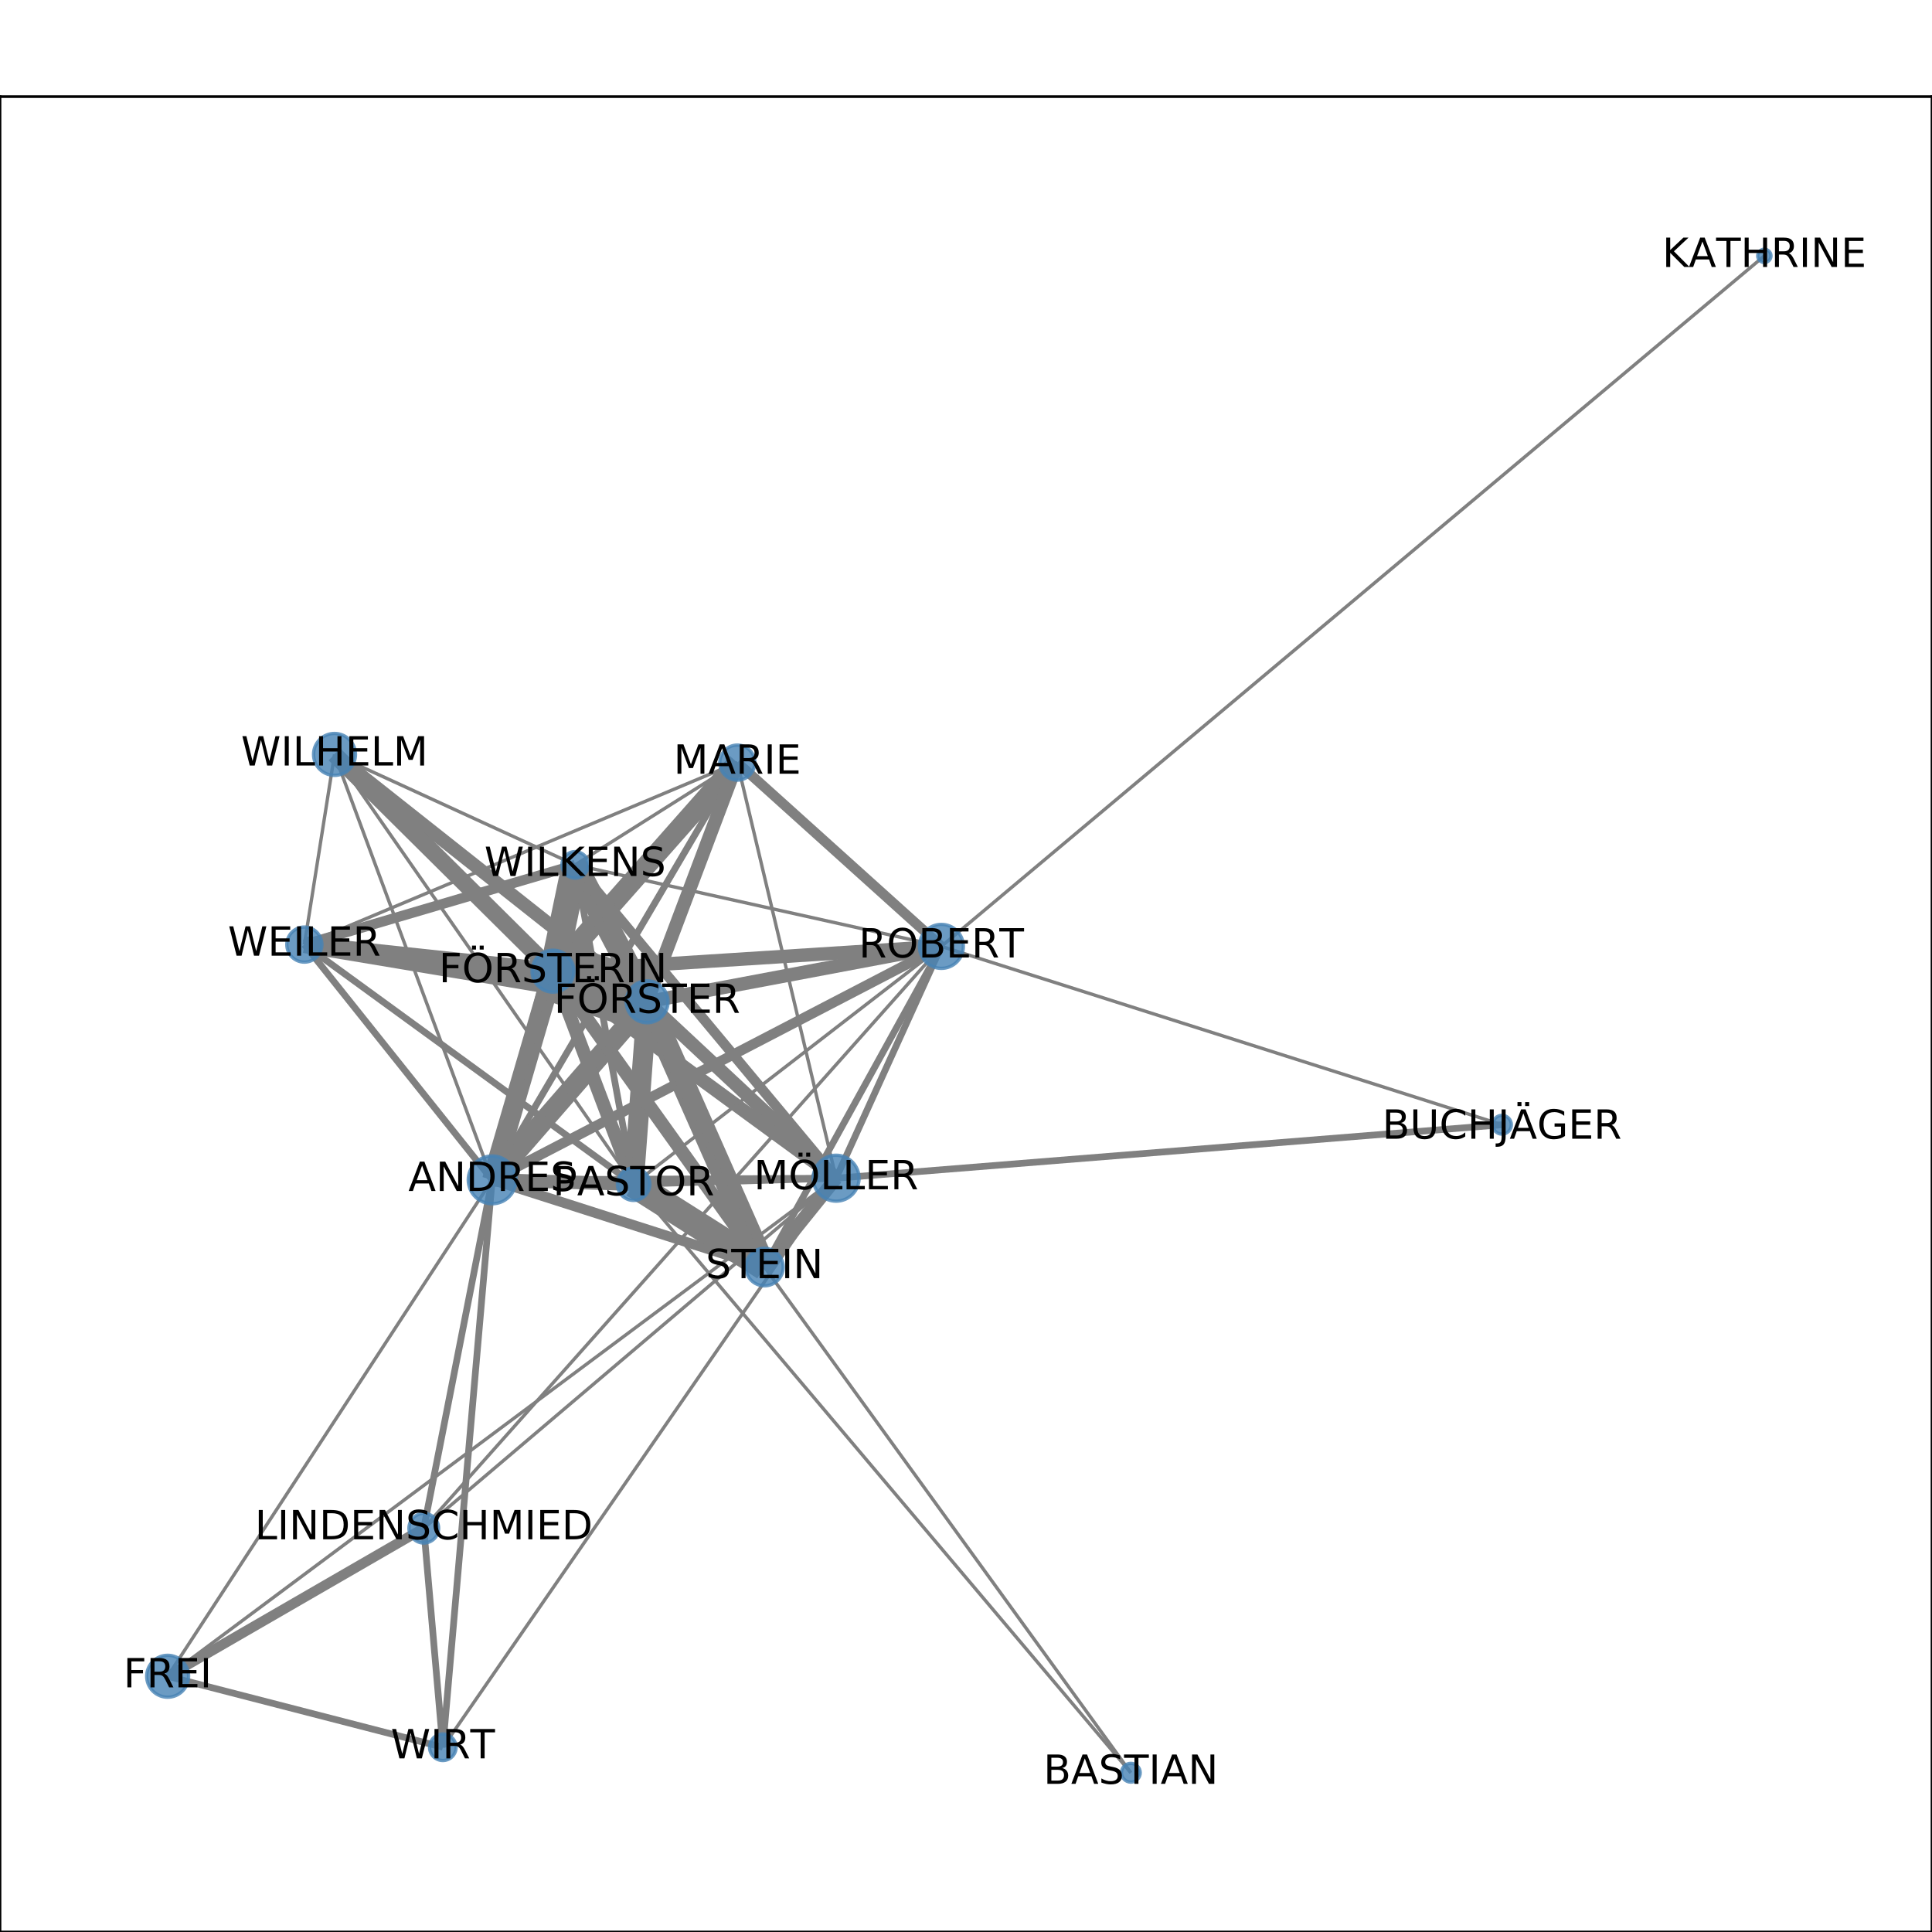 <?xml version="1.0" encoding="utf-8" standalone="no"?>
<!DOCTYPE svg PUBLIC "-//W3C//DTD SVG 1.1//EN"
  "http://www.w3.org/Graphics/SVG/1.1/DTD/svg11.dtd">
<!-- Created with matplotlib (http://matplotlib.org/) -->
<svg height="576pt" version="1.1" viewBox="0 0 576 576" width="576pt" xmlns="http://www.w3.org/2000/svg" xmlns:xlink="http://www.w3.org/1999/xlink">
 <defs>
  <style type="text/css">
*{stroke-linecap:butt;stroke-linejoin:round;}
  </style>
 </defs>
 <g id="figure_1">
  <g id="patch_1">
   <path d="M 0 576 
L 576 576 
L 576 0 
L 0 0 
z
" style="fill:#ffffff;"/>
  </g>
  <g id="axes_1">
   <g id="patch_2">
    <path d="M 0 576 
L 576 576 
L 576 28.8 
L 0 28.8 
z
" style="fill:#ffffff;"/>
   </g>
   <g id="LineCollection_1">
    <path clip-path="url(#p18b587acb4)" d="M 526.017 76.284 
L 280.655 282.149 
" style="fill:none;stroke:#808080;"/>
    <path clip-path="url(#p18b587acb4)" d="M 146.73 351.763 
L 219.829 227.361 
" style="fill:none;stroke:#808080;stroke-width:2;"/>
    <path clip-path="url(#p18b587acb4)" d="M 146.73 351.763 
L 126.345 455.614 
" style="fill:none;stroke:#808080;stroke-width:2;"/>
    <path clip-path="url(#p18b587acb4)" d="M 146.73 351.763 
L 90.743 281.614 
" style="fill:none;stroke:#808080;stroke-width:2;"/>
    <path clip-path="url(#p18b587acb4)" d="M 146.73 351.763 
L 249.275 351.264 
" style="fill:none;stroke:#808080;stroke-width:2;"/>
    <path clip-path="url(#p18b587acb4)" d="M 146.73 351.763 
L 192.929 298.668 
" style="fill:none;stroke:#808080;stroke-width:6;"/>
    <path clip-path="url(#p18b587acb4)" d="M 146.73 351.763 
L 164.874 289.535 
" style="fill:none;stroke:#808080;stroke-width:6;"/>
    <path clip-path="url(#p18b587acb4)" d="M 146.73 351.763 
L 132.026 520.921 
" style="fill:none;stroke:#808080;stroke-width:2;"/>
    <path clip-path="url(#p18b587acb4)" d="M 146.73 351.763 
L 280.655 282.149 
" style="fill:none;stroke:#808080;stroke-width:3;"/>
    <path clip-path="url(#p18b587acb4)" d="M 146.73 351.763 
L 49.983 499.754 
" style="fill:none;stroke:#808080;"/>
    <path clip-path="url(#p18b587acb4)" d="M 146.73 351.763 
L 171.475 257.855 
" style="fill:none;stroke:#808080;stroke-width:3;"/>
    <path clip-path="url(#p18b587acb4)" d="M 146.73 351.763 
L 99.732 224.917 
" style="fill:none;stroke:#808080;"/>
    <path clip-path="url(#p18b587acb4)" d="M 146.73 351.763 
L 188.908 353.049 
" style="fill:none;stroke:#808080;stroke-width:4;"/>
    <path clip-path="url(#p18b587acb4)" d="M 146.73 351.763 
L 227.919 377.76 
" style="fill:none;stroke:#808080;stroke-width:3;"/>
    <path clip-path="url(#p18b587acb4)" d="M 219.829 227.361 
L 164.874 289.535 
" style="fill:none;stroke:#808080;stroke-width:6;"/>
    <path clip-path="url(#p18b587acb4)" d="M 219.829 227.361 
L 280.655 282.149 
" style="fill:none;stroke:#808080;stroke-width:3;"/>
    <path clip-path="url(#p18b587acb4)" d="M 219.829 227.361 
L 171.475 257.855 
" style="fill:none;stroke:#808080;"/>
    <path clip-path="url(#p18b587acb4)" d="M 219.829 227.361 
L 90.743 281.614 
" style="fill:none;stroke:#808080;"/>
    <path clip-path="url(#p18b587acb4)" d="M 219.829 227.361 
L 249.275 351.264 
" style="fill:none;stroke:#808080;"/>
    <path clip-path="url(#p18b587acb4)" d="M 219.829 227.361 
L 192.929 298.668 
" style="fill:none;stroke:#808080;stroke-width:4;"/>
    <path clip-path="url(#p18b587acb4)" d="M 126.345 455.614 
L 49.983 499.754 
" style="fill:none;stroke:#808080;stroke-width:3;"/>
    <path clip-path="url(#p18b587acb4)" d="M 126.345 455.614 
L 249.275 351.264 
" style="fill:none;stroke:#808080;"/>
    <path clip-path="url(#p18b587acb4)" d="M 126.345 455.614 
L 280.655 282.149 
" style="fill:none;stroke:#808080;"/>
    <path clip-path="url(#p18b587acb4)" d="M 126.345 455.614 
L 132.026 520.921 
" style="fill:none;stroke:#808080;stroke-width:2;"/>
    <path clip-path="url(#p18b587acb4)" d="M 90.743 281.614 
L 164.874 289.535 
" style="fill:none;stroke:#808080;stroke-width:5;"/>
    <path clip-path="url(#p18b587acb4)" d="M 90.743 281.614 
L 171.475 257.855 
" style="fill:none;stroke:#808080;stroke-width:3;"/>
    <path clip-path="url(#p18b587acb4)" d="M 90.743 281.614 
L 188.908 353.049 
" style="fill:none;stroke:#808080;stroke-width:2;"/>
    <path clip-path="url(#p18b587acb4)" d="M 90.743 281.614 
L 99.732 224.917 
" style="fill:none;stroke:#808080;"/>
    <path clip-path="url(#p18b587acb4)" d="M 90.743 281.614 
L 192.929 298.668 
" style="fill:none;stroke:#808080;stroke-width:5;"/>
    <path clip-path="url(#p18b587acb4)" d="M 249.275 351.264 
L 192.929 298.668 
" style="fill:none;stroke:#808080;stroke-width:4;"/>
    <path clip-path="url(#p18b587acb4)" d="M 249.275 351.264 
L 447.795 335.325 
" style="fill:none;stroke:#808080;stroke-width:2;"/>
    <path clip-path="url(#p18b587acb4)" d="M 249.275 351.264 
L 164.874 289.535 
" style="fill:none;stroke:#808080;stroke-width:4;"/>
    <path clip-path="url(#p18b587acb4)" d="M 249.275 351.264 
L 132.026 520.921 
" style="fill:none;stroke:#808080;"/>
    <path clip-path="url(#p18b587acb4)" d="M 249.275 351.264 
L 280.655 282.149 
" style="fill:none;stroke:#808080;stroke-width:2;"/>
    <path clip-path="url(#p18b587acb4)" d="M 249.275 351.264 
L 49.983 499.754 
" style="fill:none;stroke:#808080;"/>
    <path clip-path="url(#p18b587acb4)" d="M 249.275 351.264 
L 171.475 257.855 
" style="fill:none;stroke:#808080;stroke-width:3;"/>
    <path clip-path="url(#p18b587acb4)" d="M 249.275 351.264 
L 188.908 353.049 
" style="fill:none;stroke:#808080;stroke-width:2;"/>
    <path clip-path="url(#p18b587acb4)" d="M 249.275 351.264 
L 227.919 377.76 
" style="fill:none;stroke:#808080;stroke-width:4;"/>
    <path clip-path="url(#p18b587acb4)" d="M 192.929 298.668 
L 164.874 289.535 
" style="fill:none;stroke:#808080;stroke-width:18;"/>
    <path clip-path="url(#p18b587acb4)" d="M 192.929 298.668 
L 280.655 282.149 
" style="fill:none;stroke:#808080;stroke-width:4;"/>
    <path clip-path="url(#p18b587acb4)" d="M 192.929 298.668 
L 171.475 257.855 
" style="fill:none;stroke:#808080;stroke-width:7;"/>
    <path clip-path="url(#p18b587acb4)" d="M 192.929 298.668 
L 227.919 377.76 
" style="fill:none;stroke:#808080;stroke-width:7;"/>
    <path clip-path="url(#p18b587acb4)" d="M 192.929 298.668 
L 188.908 353.049 
" style="fill:none;stroke:#808080;stroke-width:6;"/>
    <path clip-path="url(#p18b587acb4)" d="M 192.929 298.668 
L 99.732 224.917 
" style="fill:none;stroke:#808080;stroke-width:4;"/>
    <path clip-path="url(#p18b587acb4)" d="M 447.795 335.325 
L 280.655 282.149 
" style="fill:none;stroke:#808080;"/>
    <path clip-path="url(#p18b587acb4)" d="M 164.874 289.535 
L 280.655 282.149 
" style="fill:none;stroke:#808080;stroke-width:4;"/>
    <path clip-path="url(#p18b587acb4)" d="M 164.874 289.535 
L 171.475 257.855 
" style="fill:none;stroke:#808080;stroke-width:8;"/>
    <path clip-path="url(#p18b587acb4)" d="M 164.874 289.535 
L 99.732 224.917 
" style="fill:none;stroke:#808080;stroke-width:5;"/>
    <path clip-path="url(#p18b587acb4)" d="M 164.874 289.535 
L 188.908 353.049 
" style="fill:none;stroke:#808080;stroke-width:4;"/>
    <path clip-path="url(#p18b587acb4)" d="M 164.874 289.535 
L 227.919 377.76 
" style="fill:none;stroke:#808080;stroke-width:4;"/>
    <path clip-path="url(#p18b587acb4)" d="M 337.146 528.516 
L 188.908 353.049 
" style="fill:none;stroke:#808080;"/>
    <path clip-path="url(#p18b587acb4)" d="M 337.146 528.516 
L 227.919 377.76 
" style="fill:none;stroke:#808080;"/>
    <path clip-path="url(#p18b587acb4)" d="M 132.026 520.921 
L 49.983 499.754 
" style="fill:none;stroke:#808080;stroke-width:2;"/>
    <path clip-path="url(#p18b587acb4)" d="M 280.655 282.149 
L 171.475 257.855 
" style="fill:none;stroke:#808080;"/>
    <path clip-path="url(#p18b587acb4)" d="M 280.655 282.149 
L 227.919 377.76 
" style="fill:none;stroke:#808080;stroke-width:2;"/>
    <path clip-path="url(#p18b587acb4)" d="M 280.655 282.149 
L 188.908 353.049 
" style="fill:none;stroke:#808080;"/>
    <path clip-path="url(#p18b587acb4)" d="M 171.475 257.855 
L 188.908 353.049 
" style="fill:none;stroke:#808080;stroke-width:2;"/>
    <path clip-path="url(#p18b587acb4)" d="M 171.475 257.855 
L 227.919 377.76 
" style="fill:none;stroke:#808080;"/>
    <path clip-path="url(#p18b587acb4)" d="M 171.475 257.855 
L 99.732 224.917 
" style="fill:none;stroke:#808080;"/>
    <path clip-path="url(#p18b587acb4)" d="M 99.732 224.917 
L 188.908 353.049 
" style="fill:none;stroke:#808080;"/>
    <path clip-path="url(#p18b587acb4)" d="M 188.908 353.049 
L 227.919 377.76 
" style="fill:none;stroke:#808080;stroke-width:8;"/>
   </g>
   <g id="matplotlib.axis_1">
    <g id="xtick_1">
     <g id="line2d_1">
      <defs>
       <path d="M 0 0 
L 0 3.5 
" id="m2d1720e88c" style="stroke:#000000;stroke-width:0.8;"/>
      </defs>
      <g>
       <use style="stroke:#000000;stroke-width:0.8;" x="49.983" xlink:href="#m2d1720e88c" y="576"/>
      </g>
     </g>
     <g id="text_1">
      <!-- 0.0 -->
      <defs>
       <path d="M 31.781 66.406 
Q 24.172 66.406 20.328 58.906 
Q 16.5 51.422 16.5 36.375 
Q 16.5 21.391 20.328 13.891 
Q 24.172 6.391 31.781 6.391 
Q 39.453 6.391 43.281 13.891 
Q 47.125 21.391 47.125 36.375 
Q 47.125 51.422 43.281 58.906 
Q 39.453 66.406 31.781 66.406 
z
M 31.781 74.219 
Q 44.047 74.219 50.516 64.516 
Q 56.984 54.828 56.984 36.375 
Q 56.984 17.969 50.516 8.266 
Q 44.047 -1.422 31.781 -1.422 
Q 19.531 -1.422 13.062 8.266 
Q 6.594 17.969 6.594 36.375 
Q 6.594 54.828 13.062 64.516 
Q 19.531 74.219 31.781 74.219 
z
" id="DejaVuSans-30"/>
       <path d="M 10.688 12.406 
L 21 12.406 
L 21 0 
L 10.688 0 
z
" id="DejaVuSans-2e"/>
      </defs>
      <g transform="translate(42.032 590.598)scale(0.1 -0.1)">
       <use xlink:href="#DejaVuSans-30"/>
       <use x="63.623" xlink:href="#DejaVuSans-2e"/>
       <use x="95.41" xlink:href="#DejaVuSans-30"/>
      </g>
     </g>
    </g>
    <g id="xtick_2">
     <g id="line2d_2">
      <g>
       <use style="stroke:#000000;stroke-width:0.8;" x="154.903" xlink:href="#m2d1720e88c" y="576"/>
      </g>
     </g>
     <g id="text_2">
      <!-- 0.2 -->
      <defs>
       <path d="M 19.188 8.297 
L 53.609 8.297 
L 53.609 0 
L 7.328 0 
L 7.328 8.297 
Q 12.938 14.109 22.625 23.891 
Q 32.328 33.688 34.812 36.531 
Q 39.547 41.844 41.422 45.531 
Q 43.312 49.219 43.312 52.781 
Q 43.312 58.594 39.234 62.25 
Q 35.156 65.922 28.609 65.922 
Q 23.969 65.922 18.812 64.312 
Q 13.672 62.703 7.812 59.422 
L 7.812 69.391 
Q 13.766 71.781 18.938 73 
Q 24.125 74.219 28.422 74.219 
Q 39.75 74.219 46.484 68.547 
Q 53.219 62.891 53.219 53.422 
Q 53.219 48.922 51.531 44.891 
Q 49.859 40.875 45.406 35.406 
Q 44.188 33.984 37.641 27.219 
Q 31.109 20.453 19.188 8.297 
z
" id="DejaVuSans-32"/>
      </defs>
      <g transform="translate(146.951 590.598)scale(0.1 -0.1)">
       <use xlink:href="#DejaVuSans-30"/>
       <use x="63.623" xlink:href="#DejaVuSans-2e"/>
       <use x="95.41" xlink:href="#DejaVuSans-32"/>
      </g>
     </g>
    </g>
    <g id="xtick_3">
     <g id="line2d_3">
      <g>
       <use style="stroke:#000000;stroke-width:0.8;" x="259.822" xlink:href="#m2d1720e88c" y="576"/>
      </g>
     </g>
     <g id="text_3">
      <!-- 0.4 -->
      <defs>
       <path d="M 37.797 64.312 
L 12.891 25.391 
L 37.797 25.391 
z
M 35.203 72.906 
L 47.609 72.906 
L 47.609 25.391 
L 58.016 25.391 
L 58.016 17.188 
L 47.609 17.188 
L 47.609 0 
L 37.797 0 
L 37.797 17.188 
L 4.891 17.188 
L 4.891 26.703 
z
" id="DejaVuSans-34"/>
      </defs>
      <g transform="translate(251.87 590.598)scale(0.1 -0.1)">
       <use xlink:href="#DejaVuSans-30"/>
       <use x="63.623" xlink:href="#DejaVuSans-2e"/>
       <use x="95.41" xlink:href="#DejaVuSans-34"/>
      </g>
     </g>
    </g>
    <g id="xtick_4">
     <g id="line2d_4">
      <g>
       <use style="stroke:#000000;stroke-width:0.8;" x="364.741" xlink:href="#m2d1720e88c" y="576"/>
      </g>
     </g>
     <g id="text_4">
      <!-- 0.6 -->
      <defs>
       <path d="M 33.016 40.375 
Q 26.375 40.375 22.484 35.828 
Q 18.609 31.297 18.609 23.391 
Q 18.609 15.531 22.484 10.953 
Q 26.375 6.391 33.016 6.391 
Q 39.656 6.391 43.531 10.953 
Q 47.406 15.531 47.406 23.391 
Q 47.406 31.297 43.531 35.828 
Q 39.656 40.375 33.016 40.375 
z
M 52.594 71.297 
L 52.594 62.312 
Q 48.875 64.062 45.094 64.984 
Q 41.312 65.922 37.594 65.922 
Q 27.828 65.922 22.672 59.328 
Q 17.531 52.734 16.797 39.406 
Q 19.672 43.656 24.016 45.922 
Q 28.375 48.188 33.594 48.188 
Q 44.578 48.188 50.953 41.516 
Q 57.328 34.859 57.328 23.391 
Q 57.328 12.156 50.688 5.359 
Q 44.047 -1.422 33.016 -1.422 
Q 20.359 -1.422 13.672 8.266 
Q 6.984 17.969 6.984 36.375 
Q 6.984 53.656 15.188 63.938 
Q 23.391 74.219 37.203 74.219 
Q 40.922 74.219 44.703 73.484 
Q 48.484 72.75 52.594 71.297 
z
" id="DejaVuSans-36"/>
      </defs>
      <g transform="translate(356.789 590.598)scale(0.1 -0.1)">
       <use xlink:href="#DejaVuSans-30"/>
       <use x="63.623" xlink:href="#DejaVuSans-2e"/>
       <use x="95.41" xlink:href="#DejaVuSans-36"/>
      </g>
     </g>
    </g>
    <g id="xtick_5">
     <g id="line2d_5">
      <g>
       <use style="stroke:#000000;stroke-width:0.8;" x="469.66" xlink:href="#m2d1720e88c" y="576"/>
      </g>
     </g>
     <g id="text_5">
      <!-- 0.8 -->
      <defs>
       <path d="M 31.781 34.625 
Q 24.75 34.625 20.719 30.859 
Q 16.703 27.094 16.703 20.516 
Q 16.703 13.922 20.719 10.156 
Q 24.75 6.391 31.781 6.391 
Q 38.812 6.391 42.859 10.172 
Q 46.922 13.969 46.922 20.516 
Q 46.922 27.094 42.891 30.859 
Q 38.875 34.625 31.781 34.625 
z
M 21.922 38.812 
Q 15.578 40.375 12.031 44.719 
Q 8.5 49.078 8.5 55.328 
Q 8.5 64.062 14.719 69.141 
Q 20.953 74.219 31.781 74.219 
Q 42.672 74.219 48.875 69.141 
Q 55.078 64.062 55.078 55.328 
Q 55.078 49.078 51.531 44.719 
Q 48 40.375 41.703 38.812 
Q 48.828 37.156 52.797 32.312 
Q 56.781 27.484 56.781 20.516 
Q 56.781 9.906 50.312 4.234 
Q 43.844 -1.422 31.781 -1.422 
Q 19.734 -1.422 13.25 4.234 
Q 6.781 9.906 6.781 20.516 
Q 6.781 27.484 10.781 32.312 
Q 14.797 37.156 21.922 38.812 
z
M 18.312 54.391 
Q 18.312 48.734 21.844 45.562 
Q 25.391 42.391 31.781 42.391 
Q 38.141 42.391 41.719 45.562 
Q 45.312 48.734 45.312 54.391 
Q 45.312 60.062 41.719 63.234 
Q 38.141 66.406 31.781 66.406 
Q 25.391 66.406 21.844 63.234 
Q 18.312 60.062 18.312 54.391 
z
" id="DejaVuSans-38"/>
      </defs>
      <g transform="translate(461.708 590.598)scale(0.1 -0.1)">
       <use xlink:href="#DejaVuSans-30"/>
       <use x="63.623" xlink:href="#DejaVuSans-2e"/>
       <use x="95.41" xlink:href="#DejaVuSans-38"/>
      </g>
     </g>
    </g>
    <g id="xtick_6">
     <g id="line2d_6">
      <g>
       <use style="stroke:#000000;stroke-width:0.8;" x="574.579" xlink:href="#m2d1720e88c" y="576"/>
      </g>
     </g>
     <g id="text_6">
      <!-- 1.0 -->
      <defs>
       <path d="M 12.406 8.297 
L 28.516 8.297 
L 28.516 63.922 
L 10.984 60.406 
L 10.984 69.391 
L 28.422 72.906 
L 38.281 72.906 
L 38.281 8.297 
L 54.391 8.297 
L 54.391 0 
L 12.406 0 
z
" id="DejaVuSans-31"/>
      </defs>
      <g transform="translate(566.627 590.598)scale(0.1 -0.1)">
       <use xlink:href="#DejaVuSans-31"/>
       <use x="63.623" xlink:href="#DejaVuSans-2e"/>
       <use x="95.41" xlink:href="#DejaVuSans-30"/>
      </g>
     </g>
    </g>
   </g>
   <g id="matplotlib.axis_2">
    <g id="ytick_1">
     <g id="line2d_7">
      <defs>
       <path d="M 0 0 
L -3.5 0 
" id="m2731b10ea1" style="stroke:#000000;stroke-width:0.8;"/>
      </defs>
      <g>
       <use style="stroke:#000000;stroke-width:0.8;" x="0" xlink:href="#m2731b10ea1" y="528.516"/>
      </g>
     </g>
     <g id="text_7">
      <!-- 0.0 -->
      <g transform="translate(-22.903 532.315)scale(0.1 -0.1)">
       <use xlink:href="#DejaVuSans-30"/>
       <use x="63.623" xlink:href="#DejaVuSans-2e"/>
       <use x="95.41" xlink:href="#DejaVuSans-30"/>
      </g>
     </g>
    </g>
    <g id="ytick_2">
     <g id="line2d_8">
      <g>
       <use style="stroke:#000000;stroke-width:0.8;" x="0" xlink:href="#m2731b10ea1" y="438.069"/>
      </g>
     </g>
     <g id="text_8">
      <!-- 0.2 -->
      <g transform="translate(-22.903 441.869)scale(0.1 -0.1)">
       <use xlink:href="#DejaVuSans-30"/>
       <use x="63.623" xlink:href="#DejaVuSans-2e"/>
       <use x="95.41" xlink:href="#DejaVuSans-32"/>
      </g>
     </g>
    </g>
    <g id="ytick_3">
     <g id="line2d_9">
      <g>
       <use style="stroke:#000000;stroke-width:0.8;" x="0" xlink:href="#m2731b10ea1" y="347.623"/>
      </g>
     </g>
     <g id="text_9">
      <!-- 0.4 -->
      <g transform="translate(-22.903 351.422)scale(0.1 -0.1)">
       <use xlink:href="#DejaVuSans-30"/>
       <use x="63.623" xlink:href="#DejaVuSans-2e"/>
       <use x="95.41" xlink:href="#DejaVuSans-34"/>
      </g>
     </g>
    </g>
    <g id="ytick_4">
     <g id="line2d_10">
      <g>
       <use style="stroke:#000000;stroke-width:0.8;" x="0" xlink:href="#m2731b10ea1" y="257.177"/>
      </g>
     </g>
     <g id="text_10">
      <!-- 0.6 -->
      <g transform="translate(-22.903 260.976)scale(0.1 -0.1)">
       <use xlink:href="#DejaVuSans-30"/>
       <use x="63.623" xlink:href="#DejaVuSans-2e"/>
       <use x="95.41" xlink:href="#DejaVuSans-36"/>
      </g>
     </g>
    </g>
    <g id="ytick_5">
     <g id="line2d_11">
      <g>
       <use style="stroke:#000000;stroke-width:0.8;" x="0" xlink:href="#m2731b10ea1" y="166.731"/>
      </g>
     </g>
     <g id="text_11">
      <!-- 0.8 -->
      <g transform="translate(-22.903 170.53)scale(0.1 -0.1)">
       <use xlink:href="#DejaVuSans-30"/>
       <use x="63.623" xlink:href="#DejaVuSans-2e"/>
       <use x="95.41" xlink:href="#DejaVuSans-38"/>
      </g>
     </g>
    </g>
    <g id="ytick_6">
     <g id="line2d_12">
      <g>
       <use style="stroke:#000000;stroke-width:0.8;" x="0" xlink:href="#m2731b10ea1" y="76.284"/>
      </g>
     </g>
     <g id="text_12">
      <!-- 1.0 -->
      <g transform="translate(-22.903 80.084)scale(0.1 -0.1)">
       <use xlink:href="#DejaVuSans-31"/>
       <use x="63.623" xlink:href="#DejaVuSans-2e"/>
       <use x="95.41" xlink:href="#DejaVuSans-30"/>
      </g>
     </g>
    </g>
   </g>
   <g id="PathCollection_1">
    <path clip-path="url(#p18b587acb4)" d="M 526.017 78.261 
C 526.541 78.261 527.043 78.052 527.414 77.682 
C 527.785 77.311 527.993 76.808 527.993 76.284 
C 527.993 75.76 527.785 75.257 527.414 74.887 
C 527.043 74.516 526.541 74.308 526.017 74.308 
C 525.492 74.308 524.99 74.516 524.619 74.887 
C 524.248 75.257 524.04 75.76 524.04 76.284 
C 524.04 76.808 524.248 77.311 524.619 77.682 
C 524.99 78.052 525.492 78.261 526.017 78.261 
z
" style="fill:#4682b4;fill-opacity:0.8;stroke:#4682b4;stroke-opacity:0.8;"/>
    <path clip-path="url(#p18b587acb4)" d="M 146.73 358.889 
C 148.62 358.889 150.433 358.138 151.769 356.802 
C 153.106 355.465 153.856 353.653 153.856 351.763 
C 153.856 349.873 153.106 348.06 151.769 346.724 
C 150.433 345.388 148.62 344.637 146.73 344.637 
C 144.84 344.637 143.028 345.388 141.691 346.724 
C 140.355 348.06 139.604 349.873 139.604 351.763 
C 139.604 353.653 140.355 355.465 141.691 356.802 
C 143.028 358.138 144.84 358.889 146.73 358.889 
z
" style="fill:#4682b4;fill-opacity:0.8;stroke:#4682b4;stroke-opacity:0.8;"/>
    <path clip-path="url(#p18b587acb4)" d="M 219.829 232.59 
C 221.215 232.59 222.546 232.04 223.526 231.059 
C 224.507 230.078 225.058 228.748 225.058 227.361 
C 225.058 225.975 224.507 224.644 223.526 223.664 
C 222.546 222.683 221.215 222.132 219.829 222.132 
C 218.442 222.132 217.112 222.683 216.131 223.664 
C 215.151 224.644 214.6 225.975 214.6 227.361 
C 214.6 228.748 215.151 230.078 216.131 231.059 
C 217.112 232.04 218.442 232.59 219.829 232.59 
z
" style="fill:#4682b4;fill-opacity:0.8;stroke:#4682b4;stroke-opacity:0.8;"/>
    <path clip-path="url(#p18b587acb4)" d="M 126.345 460.033 
C 127.517 460.033 128.641 459.568 129.47 458.739 
C 130.299 457.91 130.765 456.786 130.765 455.614 
C 130.765 454.442 130.299 453.318 129.47 452.489 
C 128.641 451.66 127.517 451.194 126.345 451.194 
C 125.173 451.194 124.049 451.66 123.22 452.489 
C 122.391 453.318 121.926 454.442 121.926 455.614 
C 121.926 456.786 122.391 457.91 123.22 458.739 
C 124.049 459.568 125.173 460.033 126.345 460.033 
z
" style="fill:#4682b4;fill-opacity:0.8;stroke:#4682b4;stroke-opacity:0.8;"/>
    <path clip-path="url(#p18b587acb4)" d="M 90.743 286.843 
C 92.129 286.843 93.459 286.292 94.44 285.312 
C 95.421 284.331 95.972 283.001 95.972 281.614 
C 95.972 280.227 95.421 278.897 94.44 277.917 
C 93.459 276.936 92.129 276.385 90.743 276.385 
C 89.356 276.385 88.026 276.936 87.045 277.917 
C 86.064 278.897 85.513 280.227 85.513 281.614 
C 85.513 283.001 86.064 284.331 87.045 285.312 
C 88.026 286.292 89.356 286.843 90.743 286.843 
z
" style="fill:#4682b4;fill-opacity:0.8;stroke:#4682b4;stroke-opacity:0.8;"/>
    <path clip-path="url(#p18b587acb4)" d="M 249.275 358.111 
C 251.09 358.111 252.832 357.389 254.116 356.105 
C 255.4 354.821 256.121 353.08 256.121 351.264 
C 256.121 349.448 255.4 347.707 254.116 346.423 
C 252.832 345.139 251.09 344.417 249.275 344.417 
C 247.459 344.417 245.717 345.139 244.433 346.423 
C 243.149 347.707 242.428 349.448 242.428 351.264 
C 242.428 353.08 243.149 354.821 244.433 356.105 
C 245.717 357.389 247.459 358.111 249.275 358.111 
z
" style="fill:#4682b4;fill-opacity:0.8;stroke:#4682b4;stroke-opacity:0.8;"/>
    <path clip-path="url(#p18b587acb4)" d="M 192.929 304.918 
C 194.586 304.918 196.176 304.259 197.348 303.087 
C 198.52 301.915 199.179 300.325 199.179 298.668 
C 199.179 297.01 198.52 295.42 197.348 294.248 
C 196.176 293.076 194.586 292.418 192.929 292.418 
C 191.271 292.418 189.681 293.076 188.509 294.248 
C 187.337 295.42 186.679 297.01 186.679 298.668 
C 186.679 300.325 187.337 301.915 188.509 303.087 
C 189.681 304.259 191.271 304.918 192.929 304.918 
z
" style="fill:#4682b4;fill-opacity:0.8;stroke:#4682b4;stroke-opacity:0.8;"/>
    <path clip-path="url(#p18b587acb4)" d="M 447.795 338.121 
C 448.536 338.121 449.247 337.826 449.772 337.302 
C 450.296 336.778 450.59 336.067 450.59 335.325 
C 450.59 334.584 450.296 333.873 449.772 333.349 
C 449.247 332.825 448.536 332.53 447.795 332.53 
C 447.054 332.53 446.343 332.825 445.819 333.349 
C 445.295 333.873 445 334.584 445 335.325 
C 445 336.067 445.295 336.778 445.819 337.302 
C 446.343 337.826 447.054 338.121 447.795 338.121 
z
" style="fill:#4682b4;fill-opacity:0.8;stroke:#4682b4;stroke-opacity:0.8;"/>
    <path clip-path="url(#p18b587acb4)" d="M 164.874 295.785 
C 166.531 295.785 168.121 295.127 169.293 293.955 
C 170.465 292.783 171.124 291.193 171.124 289.535 
C 171.124 287.878 170.465 286.288 169.293 285.116 
C 168.121 283.944 166.531 283.285 164.874 283.285 
C 163.216 283.285 161.627 283.944 160.454 285.116 
C 159.282 286.288 158.624 287.878 158.624 289.535 
C 158.624 291.193 159.282 292.783 160.454 293.955 
C 161.627 295.127 163.216 295.785 164.874 295.785 
z
" style="fill:#4682b4;fill-opacity:0.8;stroke:#4682b4;stroke-opacity:0.8;"/>
    <path clip-path="url(#p18b587acb4)" d="M 337.146 531.311 
C 337.887 531.311 338.598 531.016 339.122 530.492 
C 339.646 529.968 339.941 529.257 339.941 528.516 
C 339.941 527.774 339.646 527.063 339.122 526.539 
C 338.598 526.015 337.887 525.721 337.146 525.721 
C 336.405 525.721 335.694 526.015 335.169 526.539 
C 334.645 527.063 334.351 527.774 334.351 528.516 
C 334.351 529.257 334.645 529.968 335.169 530.492 
C 335.694 531.016 336.405 531.311 337.146 531.311 
z
" style="fill:#4682b4;fill-opacity:0.8;stroke:#4682b4;stroke-opacity:0.8;"/>
    <path clip-path="url(#p18b587acb4)" d="M 132.026 524.874 
C 133.074 524.874 134.079 524.458 134.821 523.716 
C 135.562 522.975 135.978 521.969 135.978 520.921 
C 135.978 519.873 135.562 518.867 134.821 518.126 
C 134.079 517.385 133.074 516.968 132.026 516.968 
C 130.977 516.968 129.972 517.385 129.231 518.126 
C 128.489 518.867 128.073 519.873 128.073 520.921 
C 128.073 521.969 128.489 522.975 129.231 523.716 
C 129.972 524.458 130.977 524.874 132.026 524.874 
z
" style="fill:#4682b4;fill-opacity:0.8;stroke:#4682b4;stroke-opacity:0.8;"/>
    <path clip-path="url(#p18b587acb4)" d="M 280.655 288.704 
C 282.393 288.704 284.061 288.014 285.29 286.785 
C 286.519 285.555 287.21 283.888 287.21 282.149 
C 287.21 280.411 286.519 278.744 285.29 277.514 
C 284.061 276.285 282.393 275.594 280.655 275.594 
C 278.916 275.594 277.249 276.285 276.02 277.514 
C 274.79 278.744 274.1 280.411 274.1 282.149 
C 274.1 283.888 274.79 285.555 276.02 286.785 
C 277.249 288.014 278.916 288.704 280.655 288.704 
z
" style="fill:#4682b4;fill-opacity:0.8;stroke:#4682b4;stroke-opacity:0.8;"/>
    <path clip-path="url(#p18b587acb4)" d="M 171.475 261.807 
C 172.524 261.807 173.529 261.391 174.27 260.65 
C 175.012 259.908 175.428 258.903 175.428 257.855 
C 175.428 256.806 175.012 255.801 174.27 255.059 
C 173.529 254.318 172.524 253.902 171.475 253.902 
C 170.427 253.902 169.421 254.318 168.68 255.059 
C 167.939 255.801 167.522 256.806 167.522 257.855 
C 167.522 258.903 167.939 259.908 168.68 260.65 
C 169.421 261.391 170.427 261.807 171.475 261.807 
z
" style="fill:#4682b4;fill-opacity:0.8;stroke:#4682b4;stroke-opacity:0.8;"/>
    <path clip-path="url(#p18b587acb4)" d="M 49.983 506.004 
C 51.641 506.004 53.231 505.345 54.403 504.173 
C 55.575 503.001 56.233 501.411 56.233 499.754 
C 56.233 498.096 55.575 496.506 54.403 495.334 
C 53.231 494.162 51.641 493.504 49.983 493.504 
C 48.326 493.504 46.736 494.162 45.564 495.334 
C 44.392 496.506 43.733 498.096 43.733 499.754 
C 43.733 501.411 44.392 503.001 45.564 504.173 
C 46.736 505.345 48.326 506.004 49.983 506.004 
z
" style="fill:#4682b4;fill-opacity:0.8;stroke:#4682b4;stroke-opacity:0.8;"/>
    <path clip-path="url(#p18b587acb4)" d="M 99.732 231.167 
C 101.389 231.167 102.979 230.508 104.151 229.336 
C 105.323 228.164 105.982 226.574 105.982 224.917 
C 105.982 223.259 105.323 221.669 104.151 220.497 
C 102.979 219.325 101.389 218.667 99.732 218.667 
C 98.074 218.667 96.484 219.325 95.312 220.497 
C 94.14 221.669 93.482 223.259 93.482 224.917 
C 93.482 226.574 94.14 228.164 95.312 229.336 
C 96.484 230.508 98.074 231.167 99.732 231.167 
z
" style="fill:#4682b4;fill-opacity:0.8;stroke:#4682b4;stroke-opacity:0.8;"/>
    <path clip-path="url(#p18b587acb4)" d="M 188.908 357.89 
C 190.192 357.89 191.423 357.38 192.331 356.472 
C 193.239 355.564 193.749 354.333 193.749 353.049 
C 193.749 351.765 193.239 350.533 192.331 349.625 
C 191.423 348.718 190.192 348.208 188.908 348.208 
C 187.624 348.208 186.392 348.718 185.484 349.625 
C 184.577 350.533 184.066 351.765 184.066 353.049 
C 184.066 354.333 184.577 355.564 185.484 356.472 
C 186.392 357.38 187.624 357.89 188.908 357.89 
z
" style="fill:#4682b4;fill-opacity:0.8;stroke:#4682b4;stroke-opacity:0.8;"/>
    <path clip-path="url(#p18b587acb4)" d="M 227.919 383.35 
C 229.401 383.35 230.823 382.761 231.872 381.713 
C 232.92 380.664 233.509 379.242 233.509 377.76 
C 233.509 376.277 232.92 374.855 231.872 373.807 
C 230.823 372.759 229.401 372.17 227.919 372.17 
C 226.436 372.17 225.014 372.759 223.966 373.807 
C 222.918 374.855 222.329 376.277 222.329 377.76 
C 222.329 379.242 222.918 380.664 223.966 381.713 
C 225.014 382.761 226.436 383.35 227.919 383.35 
z
" style="fill:#4682b4;fill-opacity:0.8;stroke:#4682b4;stroke-opacity:0.8;"/>
   </g>
   <g id="patch_3">
    <path d="M 0 576 
L 0 28.8 
" style="fill:none;stroke:#000000;stroke-linecap:square;stroke-linejoin:miter;stroke-width:0.8;"/>
   </g>
   <g id="patch_4">
    <path d="M 576 576 
L 576 28.8 
" style="fill:none;stroke:#000000;stroke-linecap:square;stroke-linejoin:miter;stroke-width:0.8;"/>
   </g>
   <g id="patch_5">
    <path d="M 0 576 
L 576 576 
" style="fill:none;stroke:#000000;stroke-linecap:square;stroke-linejoin:miter;stroke-width:0.8;"/>
   </g>
   <g id="patch_6">
    <path d="M 0 28.8 
L 576 28.8 
" style="fill:none;stroke:#000000;stroke-linecap:square;stroke-linejoin:miter;stroke-width:0.8;"/>
   </g>
   <g id="text_13">
    <g clip-path="url(#p18b587acb4)">
     <!-- KATHRINE -->
     <defs>
      <path d="M 9.812 72.906 
L 19.672 72.906 
L 19.672 42.094 
L 52.391 72.906 
L 65.094 72.906 
L 28.906 38.922 
L 67.672 0 
L 54.688 0 
L 19.672 35.109 
L 19.672 0 
L 9.812 0 
z
" id="DejaVuSans-4b"/>
      <path d="M 34.188 63.188 
L 20.797 26.906 
L 47.609 26.906 
z
M 28.609 72.906 
L 39.797 72.906 
L 67.578 0 
L 57.328 0 
L 50.688 18.703 
L 17.828 18.703 
L 11.188 0 
L 0.781 0 
z
" id="DejaVuSans-41"/>
      <path d="M -0.297 72.906 
L 61.375 72.906 
L 61.375 64.594 
L 35.5 64.594 
L 35.5 0 
L 25.594 0 
L 25.594 64.594 
L -0.297 64.594 
z
" id="DejaVuSans-54"/>
      <path d="M 9.812 72.906 
L 19.672 72.906 
L 19.672 43.016 
L 55.516 43.016 
L 55.516 72.906 
L 65.375 72.906 
L 65.375 0 
L 55.516 0 
L 55.516 34.719 
L 19.672 34.719 
L 19.672 0 
L 9.812 0 
z
" id="DejaVuSans-48"/>
      <path d="M 44.391 34.188 
Q 47.562 33.109 50.562 29.594 
Q 53.562 26.078 56.594 19.922 
L 66.609 0 
L 56 0 
L 46.688 18.703 
Q 43.062 26.031 39.672 28.422 
Q 36.281 30.812 30.422 30.812 
L 19.672 30.812 
L 19.672 0 
L 9.812 0 
L 9.812 72.906 
L 32.078 72.906 
Q 44.578 72.906 50.734 67.672 
Q 56.891 62.453 56.891 51.906 
Q 56.891 45.016 53.688 40.469 
Q 50.484 35.938 44.391 34.188 
z
M 19.672 64.797 
L 19.672 38.922 
L 32.078 38.922 
Q 39.203 38.922 42.844 42.219 
Q 46.484 45.516 46.484 51.906 
Q 46.484 58.297 42.844 61.547 
Q 39.203 64.797 32.078 64.797 
z
" id="DejaVuSans-52"/>
      <path d="M 9.812 72.906 
L 19.672 72.906 
L 19.672 0 
L 9.812 0 
z
" id="DejaVuSans-49"/>
      <path d="M 9.812 72.906 
L 23.094 72.906 
L 55.422 11.922 
L 55.422 72.906 
L 64.984 72.906 
L 64.984 0 
L 51.703 0 
L 19.391 60.984 
L 19.391 0 
L 9.812 0 
z
" id="DejaVuSans-4e"/>
      <path d="M 9.812 72.906 
L 55.906 72.906 
L 55.906 64.594 
L 19.672 64.594 
L 19.672 43.016 
L 54.391 43.016 
L 54.391 34.719 
L 19.672 34.719 
L 19.672 8.297 
L 56.781 8.297 
L 56.781 0 
L 9.812 0 
z
" id="DejaVuSans-45"/>
     </defs>
     <g transform="translate(495.589 79.596)scale(0.12 -0.12)">
      <use xlink:href="#DejaVuSans-4b"/>
      <use x="65.561" xlink:href="#DejaVuSans-41"/>
      <use x="133.859" xlink:href="#DejaVuSans-54"/>
      <use x="194.943" xlink:href="#DejaVuSans-48"/>
      <use x="270.139" xlink:href="#DejaVuSans-52"/>
      <use x="339.621" xlink:href="#DejaVuSans-49"/>
      <use x="369.113" xlink:href="#DejaVuSans-4e"/>
      <use x="443.918" xlink:href="#DejaVuSans-45"/>
     </g>
    </g>
   </g>
   <g id="text_14">
    <g clip-path="url(#p18b587acb4)">
     <!-- ANDRES -->
     <defs>
      <path d="M 19.672 64.797 
L 19.672 8.109 
L 31.594 8.109 
Q 46.688 8.109 53.688 14.938 
Q 60.688 21.781 60.688 36.531 
Q 60.688 51.172 53.688 57.984 
Q 46.688 64.797 31.594 64.797 
z
M 9.812 72.906 
L 30.078 72.906 
Q 51.266 72.906 61.172 64.094 
Q 71.094 55.281 71.094 36.531 
Q 71.094 17.672 61.125 8.828 
Q 51.172 0 30.078 0 
L 9.812 0 
z
" id="DejaVuSans-44"/>
      <path d="M 53.516 70.516 
L 53.516 60.891 
Q 47.906 63.578 42.922 64.891 
Q 37.938 66.219 33.297 66.219 
Q 25.25 66.219 20.875 63.094 
Q 16.5 59.969 16.5 54.203 
Q 16.5 49.359 19.406 46.891 
Q 22.312 44.438 30.422 42.922 
L 36.375 41.703 
Q 47.406 39.594 52.656 34.297 
Q 57.906 29 57.906 20.125 
Q 57.906 9.516 50.797 4.047 
Q 43.703 -1.422 29.984 -1.422 
Q 24.812 -1.422 18.969 -0.25 
Q 13.141 0.922 6.891 3.219 
L 6.891 13.375 
Q 12.891 10.016 18.656 8.297 
Q 24.422 6.594 29.984 6.594 
Q 38.422 6.594 43.016 9.906 
Q 47.609 13.234 47.609 19.391 
Q 47.609 24.75 44.312 27.781 
Q 41.016 30.812 33.5 32.328 
L 27.484 33.5 
Q 16.453 35.688 11.516 40.375 
Q 6.594 45.062 6.594 53.422 
Q 6.594 63.094 13.406 68.656 
Q 20.219 74.219 32.172 74.219 
Q 37.312 74.219 42.625 73.281 
Q 47.953 72.359 53.516 70.516 
z
" id="DejaVuSans-53"/>
     </defs>
     <g transform="translate(121.748 355.074)scale(0.12 -0.12)">
      <use xlink:href="#DejaVuSans-41"/>
      <use x="68.408" xlink:href="#DejaVuSans-4e"/>
      <use x="143.213" xlink:href="#DejaVuSans-44"/>
      <use x="220.215" xlink:href="#DejaVuSans-52"/>
      <use x="289.697" xlink:href="#DejaVuSans-45"/>
      <use x="352.881" xlink:href="#DejaVuSans-53"/>
     </g>
    </g>
   </g>
   <g id="text_15">
    <g clip-path="url(#p18b587acb4)">
     <!-- MARIE -->
     <defs>
      <path d="M 9.812 72.906 
L 24.516 72.906 
L 43.109 23.297 
L 61.812 72.906 
L 76.516 72.906 
L 76.516 0 
L 66.891 0 
L 66.891 64.016 
L 48.094 14.016 
L 38.188 14.016 
L 19.391 64.016 
L 19.391 0 
L 9.812 0 
z
" id="DejaVuSans-4d"/>
     </defs>
     <g transform="translate(200.817 230.673)scale(0.12 -0.12)">
      <use xlink:href="#DejaVuSans-4d"/>
      <use x="86.279" xlink:href="#DejaVuSans-41"/>
      <use x="154.688" xlink:href="#DejaVuSans-52"/>
      <use x="224.17" xlink:href="#DejaVuSans-49"/>
      <use x="253.662" xlink:href="#DejaVuSans-45"/>
     </g>
    </g>
   </g>
   <g id="text_16">
    <g clip-path="url(#p18b587acb4)">
     <!-- LINDENSCHMIED -->
     <defs>
      <path d="M 9.812 72.906 
L 19.672 72.906 
L 19.672 8.297 
L 55.172 8.297 
L 55.172 0 
L 9.812 0 
z
" id="DejaVuSans-4c"/>
      <path d="M 64.406 67.281 
L 64.406 56.891 
Q 59.422 61.531 53.781 63.812 
Q 48.141 66.109 41.797 66.109 
Q 29.297 66.109 22.656 58.469 
Q 16.016 50.828 16.016 36.375 
Q 16.016 21.969 22.656 14.328 
Q 29.297 6.688 41.797 6.688 
Q 48.141 6.688 53.781 8.984 
Q 59.422 11.281 64.406 15.922 
L 64.406 5.609 
Q 59.234 2.094 53.438 0.328 
Q 47.656 -1.422 41.219 -1.422 
Q 24.656 -1.422 15.125 8.703 
Q 5.609 18.844 5.609 36.375 
Q 5.609 53.953 15.125 64.078 
Q 24.656 74.219 41.219 74.219 
Q 47.75 74.219 53.531 72.484 
Q 59.328 70.75 64.406 67.281 
z
" id="DejaVuSans-43"/>
     </defs>
     <g transform="translate(75.974 458.925)scale(0.12 -0.12)">
      <use xlink:href="#DejaVuSans-4c"/>
      <use x="55.713" xlink:href="#DejaVuSans-49"/>
      <use x="85.205" xlink:href="#DejaVuSans-4e"/>
      <use x="160.01" xlink:href="#DejaVuSans-44"/>
      <use x="237.012" xlink:href="#DejaVuSans-45"/>
      <use x="300.195" xlink:href="#DejaVuSans-4e"/>
      <use x="375" xlink:href="#DejaVuSans-53"/>
      <use x="438.477" xlink:href="#DejaVuSans-43"/>
      <use x="508.301" xlink:href="#DejaVuSans-48"/>
      <use x="583.496" xlink:href="#DejaVuSans-4d"/>
      <use x="669.775" xlink:href="#DejaVuSans-49"/>
      <use x="699.268" xlink:href="#DejaVuSans-45"/>
      <use x="762.451" xlink:href="#DejaVuSans-44"/>
     </g>
    </g>
   </g>
   <g id="text_17">
    <g clip-path="url(#p18b587acb4)">
     <!-- WEILER -->
     <defs>
      <path d="M 3.328 72.906 
L 13.281 72.906 
L 28.609 11.281 
L 43.891 72.906 
L 54.984 72.906 
L 70.312 11.281 
L 85.594 72.906 
L 95.609 72.906 
L 77.297 0 
L 64.891 0 
L 49.516 63.281 
L 33.984 0 
L 21.578 0 
z
" id="DejaVuSans-57"/>
     </defs>
     <g transform="translate(67.945 284.926)scale(0.12 -0.12)">
      <use xlink:href="#DejaVuSans-57"/>
      <use x="98.877" xlink:href="#DejaVuSans-45"/>
      <use x="162.061" xlink:href="#DejaVuSans-49"/>
      <use x="191.553" xlink:href="#DejaVuSans-4c"/>
      <use x="247.266" xlink:href="#DejaVuSans-45"/>
      <use x="310.449" xlink:href="#DejaVuSans-52"/>
     </g>
    </g>
   </g>
   <g id="text_18">
    <g clip-path="url(#p18b587acb4)">
     <!-- MÖLLER -->
     <defs>
      <path d="M 39.406 66.219 
Q 28.656 66.219 22.328 58.203 
Q 16.016 50.203 16.016 36.375 
Q 16.016 22.609 22.328 14.594 
Q 28.656 6.594 39.406 6.594 
Q 50.141 6.594 56.422 14.594 
Q 62.703 22.609 62.703 36.375 
Q 62.703 50.203 56.422 58.203 
Q 50.141 66.219 39.406 66.219 
z
M 39.406 74.219 
Q 54.734 74.219 63.906 63.938 
Q 73.094 53.656 73.094 36.375 
Q 73.094 19.141 63.906 8.859 
Q 54.734 -1.422 39.406 -1.422 
Q 24.031 -1.422 14.812 8.828 
Q 5.609 19.094 5.609 36.375 
Q 5.609 53.656 14.812 63.938 
Q 24.031 74.219 39.406 74.219 
z
M 43.969 91.094 
L 53.875 91.094 
L 53.875 81.188 
L 43.969 81.188 
z
M 24.875 91.094 
L 34.781 91.094 
L 34.781 81.188 
L 24.875 81.188 
z
" id="DejaVuSans-d6"/>
     </defs>
     <g transform="translate(224.728 354.575)scale(0.12 -0.12)">
      <use xlink:href="#DejaVuSans-4d"/>
      <use x="86.279" xlink:href="#DejaVuSans-d6"/>
      <use x="164.99" xlink:href="#DejaVuSans-4c"/>
      <use x="220.703" xlink:href="#DejaVuSans-4c"/>
      <use x="276.416" xlink:href="#DejaVuSans-45"/>
      <use x="339.6" xlink:href="#DejaVuSans-52"/>
     </g>
    </g>
   </g>
   <g id="text_19">
    <g clip-path="url(#p18b587acb4)">
     <!-- FÖRSTER -->
     <defs>
      <path d="M 9.812 72.906 
L 51.703 72.906 
L 51.703 64.594 
L 19.672 64.594 
L 19.672 43.109 
L 48.578 43.109 
L 48.578 34.812 
L 19.672 34.812 
L 19.672 0 
L 9.812 0 
z
" id="DejaVuSans-46"/>
     </defs>
     <g transform="translate(165.152 301.979)scale(0.12 -0.12)">
      <use xlink:href="#DejaVuSans-46"/>
      <use x="57.52" xlink:href="#DejaVuSans-d6"/>
      <use x="136.23" xlink:href="#DejaVuSans-52"/>
      <use x="205.713" xlink:href="#DejaVuSans-53"/>
      <use x="269.189" xlink:href="#DejaVuSans-54"/>
      <use x="330.273" xlink:href="#DejaVuSans-45"/>
      <use x="393.457" xlink:href="#DejaVuSans-52"/>
     </g>
    </g>
   </g>
   <g id="text_20">
    <g clip-path="url(#p18b587acb4)">
     <!-- BUCHJÄGER -->
     <defs>
      <path d="M 19.672 34.812 
L 19.672 8.109 
L 35.5 8.109 
Q 43.453 8.109 47.281 11.406 
Q 51.125 14.703 51.125 21.484 
Q 51.125 28.328 47.281 31.562 
Q 43.453 34.812 35.5 34.812 
z
M 19.672 64.797 
L 19.672 42.828 
L 34.281 42.828 
Q 41.5 42.828 45.031 45.531 
Q 48.578 48.25 48.578 53.812 
Q 48.578 59.328 45.031 62.062 
Q 41.5 64.797 34.281 64.797 
z
M 9.812 72.906 
L 35.016 72.906 
Q 46.297 72.906 52.391 68.219 
Q 58.5 63.531 58.5 54.891 
Q 58.5 48.188 55.375 44.234 
Q 52.25 40.281 46.188 39.312 
Q 53.469 37.75 57.5 32.781 
Q 61.531 27.828 61.531 20.406 
Q 61.531 10.641 54.891 5.312 
Q 48.25 0 35.984 0 
L 9.812 0 
z
" id="DejaVuSans-42"/>
      <path d="M 8.688 72.906 
L 18.609 72.906 
L 18.609 28.609 
Q 18.609 16.891 22.844 11.734 
Q 27.094 6.594 36.625 6.594 
Q 46.094 6.594 50.344 11.734 
Q 54.594 16.891 54.594 28.609 
L 54.594 72.906 
L 64.5 72.906 
L 64.5 27.391 
Q 64.5 13.141 57.438 5.859 
Q 50.391 -1.422 36.625 -1.422 
Q 22.797 -1.422 15.734 5.859 
Q 8.688 13.141 8.688 27.391 
z
" id="DejaVuSans-55"/>
      <path d="M 9.812 72.906 
L 19.672 72.906 
L 19.672 5.078 
Q 19.672 -8.109 14.672 -14.062 
Q 9.672 -20.016 -1.422 -20.016 
L -5.172 -20.016 
L -5.172 -11.719 
L -2.094 -11.719 
Q 4.438 -11.719 7.125 -8.047 
Q 9.812 -4.391 9.812 5.078 
z
" id="DejaVuSans-4a"/>
      <path d="M 34.188 63.188 
L 20.797 26.906 
L 47.609 26.906 
z
M 28.609 72.906 
L 39.797 72.906 
L 67.578 0 
L 57.328 0 
L 50.688 18.703 
L 17.828 18.703 
L 11.188 0 
L 0.781 0 
z
M 38.719 91.094 
L 48.625 91.094 
L 48.625 81.188 
L 38.719 81.188 
z
M 19.625 91.094 
L 29.531 91.094 
L 29.531 81.188 
L 19.625 81.188 
z
" id="DejaVuSans-c4"/>
      <path d="M 59.516 10.406 
L 59.516 29.984 
L 43.406 29.984 
L 43.406 38.094 
L 69.281 38.094 
L 69.281 6.781 
Q 63.578 2.734 56.688 0.656 
Q 49.812 -1.422 42 -1.422 
Q 24.906 -1.422 15.25 8.562 
Q 5.609 18.562 5.609 36.375 
Q 5.609 54.25 15.25 64.234 
Q 24.906 74.219 42 74.219 
Q 49.125 74.219 55.547 72.453 
Q 61.969 70.703 67.391 67.281 
L 67.391 56.781 
Q 61.922 61.422 55.766 63.766 
Q 49.609 66.109 42.828 66.109 
Q 29.438 66.109 22.719 58.641 
Q 16.016 51.172 16.016 36.375 
Q 16.016 21.625 22.719 14.156 
Q 29.438 6.688 42.828 6.688 
Q 48.047 6.688 52.141 7.594 
Q 56.25 8.5 59.516 10.406 
z
" id="DejaVuSans-47"/>
     </defs>
     <g transform="translate(412.104 339.496)scale(0.12 -0.12)">
      <use xlink:href="#DejaVuSans-42"/>
      <use x="68.604" xlink:href="#DejaVuSans-55"/>
      <use x="141.797" xlink:href="#DejaVuSans-43"/>
      <use x="211.621" xlink:href="#DejaVuSans-48"/>
      <use x="286.816" xlink:href="#DejaVuSans-4a"/>
      <use x="316.293" xlink:href="#DejaVuSans-c4"/>
      <use x="384.686" xlink:href="#DejaVuSans-47"/>
      <use x="462.176" xlink:href="#DejaVuSans-45"/>
      <use x="525.359" xlink:href="#DejaVuSans-52"/>
     </g>
    </g>
   </g>
   <g id="text_21">
    <g clip-path="url(#p18b587acb4)">
     <!-- FÖRSTERIN -->
     <g transform="translate(130.838 292.846)scale(0.12 -0.12)">
      <use xlink:href="#DejaVuSans-46"/>
      <use x="57.52" xlink:href="#DejaVuSans-d6"/>
      <use x="136.23" xlink:href="#DejaVuSans-52"/>
      <use x="205.713" xlink:href="#DejaVuSans-53"/>
      <use x="269.189" xlink:href="#DejaVuSans-54"/>
      <use x="330.273" xlink:href="#DejaVuSans-45"/>
      <use x="393.457" xlink:href="#DejaVuSans-52"/>
      <use x="462.939" xlink:href="#DejaVuSans-49"/>
      <use x="492.432" xlink:href="#DejaVuSans-4e"/>
     </g>
    </g>
   </g>
   <g id="text_22">
    <g clip-path="url(#p18b587acb4)">
     <!-- BASTIAN -->
     <g transform="translate(311.088 531.827)scale(0.12 -0.12)">
      <use xlink:href="#DejaVuSans-42"/>
      <use x="68.604" xlink:href="#DejaVuSans-41"/>
      <use x="137.012" xlink:href="#DejaVuSans-53"/>
      <use x="200.488" xlink:href="#DejaVuSans-54"/>
      <use x="261.572" xlink:href="#DejaVuSans-49"/>
      <use x="291.064" xlink:href="#DejaVuSans-41"/>
      <use x="359.473" xlink:href="#DejaVuSans-4e"/>
     </g>
    </g>
   </g>
   <g id="text_23">
    <g clip-path="url(#p18b587acb4)">
     <!-- WIRT -->
     <g transform="translate(116.496 524.232)scale(0.12 -0.12)">
      <use xlink:href="#DejaVuSans-57"/>
      <use x="98.877" xlink:href="#DejaVuSans-49"/>
      <use x="128.369" xlink:href="#DejaVuSans-52"/>
      <use x="197.742" xlink:href="#DejaVuSans-54"/>
     </g>
    </g>
   </g>
   <g id="text_24">
    <g clip-path="url(#p18b587acb4)">
     <!-- ROBERT -->
     <defs>
      <path d="M 39.406 66.219 
Q 28.656 66.219 22.328 58.203 
Q 16.016 50.203 16.016 36.375 
Q 16.016 22.609 22.328 14.594 
Q 28.656 6.594 39.406 6.594 
Q 50.141 6.594 56.422 14.594 
Q 62.703 22.609 62.703 36.375 
Q 62.703 50.203 56.422 58.203 
Q 50.141 66.219 39.406 66.219 
z
M 39.406 74.219 
Q 54.734 74.219 63.906 63.938 
Q 73.094 53.656 73.094 36.375 
Q 73.094 19.141 63.906 8.859 
Q 54.734 -1.422 39.406 -1.422 
Q 24.031 -1.422 14.812 8.828 
Q 5.609 19.094 5.609 36.375 
Q 5.609 53.656 14.812 63.938 
Q 24.031 74.219 39.406 74.219 
z
" id="DejaVuSans-4f"/>
     </defs>
     <g transform="translate(256.027 285.461)scale(0.12 -0.12)">
      <use xlink:href="#DejaVuSans-52"/>
      <use x="69.482" xlink:href="#DejaVuSans-4f"/>
      <use x="148.193" xlink:href="#DejaVuSans-42"/>
      <use x="216.797" xlink:href="#DejaVuSans-45"/>
      <use x="279.98" xlink:href="#DejaVuSans-52"/>
      <use x="349.354" xlink:href="#DejaVuSans-54"/>
     </g>
    </g>
   </g>
   <g id="text_25">
    <g clip-path="url(#p18b587acb4)">
     <!-- FREI -->
     <g transform="translate(36.802 503.065)scale(0.12 -0.12)">
      <use xlink:href="#DejaVuSans-46"/>
      <use x="57.52" xlink:href="#DejaVuSans-52"/>
      <use x="127.002" xlink:href="#DejaVuSans-45"/>
      <use x="190.186" xlink:href="#DejaVuSans-49"/>
     </g>
    </g>
   </g>
   <g id="text_26">
    <g clip-path="url(#p18b587acb4)">
     <!-- WILKENS -->
     <g transform="translate(144.406 261.166)scale(0.12 -0.12)">
      <use xlink:href="#DejaVuSans-57"/>
      <use x="98.877" xlink:href="#DejaVuSans-49"/>
      <use x="128.369" xlink:href="#DejaVuSans-4c"/>
      <use x="184.082" xlink:href="#DejaVuSans-4b"/>
      <use x="249.658" xlink:href="#DejaVuSans-45"/>
      <use x="312.842" xlink:href="#DejaVuSans-4e"/>
      <use x="387.646" xlink:href="#DejaVuSans-53"/>
     </g>
    </g>
   </g>
   <g id="text_27">
    <g clip-path="url(#p18b587acb4)">
     <!-- PASTOR -->
     <defs>
      <path d="M 19.672 64.797 
L 19.672 37.406 
L 32.078 37.406 
Q 38.969 37.406 42.719 40.969 
Q 46.484 44.531 46.484 51.125 
Q 46.484 57.672 42.719 61.234 
Q 38.969 64.797 32.078 64.797 
z
M 9.812 72.906 
L 32.078 72.906 
Q 44.344 72.906 50.609 67.359 
Q 56.891 61.812 56.891 51.125 
Q 56.891 40.328 50.609 34.812 
Q 44.344 29.297 32.078 29.297 
L 19.672 29.297 
L 19.672 0 
L 9.812 0 
z
" id="DejaVuSans-50"/>
     </defs>
     <g transform="translate(164.825 356.36)scale(0.12 -0.12)">
      <use xlink:href="#DejaVuSans-50"/>
      <use x="60.209" xlink:href="#DejaVuSans-41"/>
      <use x="128.617" xlink:href="#DejaVuSans-53"/>
      <use x="192.094" xlink:href="#DejaVuSans-54"/>
      <use x="253.178" xlink:href="#DejaVuSans-4f"/>
      <use x="331.889" xlink:href="#DejaVuSans-52"/>
     </g>
    </g>
   </g>
   <g id="text_28">
    <g clip-path="url(#p18b587acb4)">
     <!-- WILHELM -->
     <g transform="translate(71.863 228.228)scale(0.12 -0.12)">
      <use xlink:href="#DejaVuSans-57"/>
      <use x="98.877" xlink:href="#DejaVuSans-49"/>
      <use x="128.369" xlink:href="#DejaVuSans-4c"/>
      <use x="184.082" xlink:href="#DejaVuSans-48"/>
      <use x="259.277" xlink:href="#DejaVuSans-45"/>
      <use x="322.461" xlink:href="#DejaVuSans-4c"/>
      <use x="378.174" xlink:href="#DejaVuSans-4d"/>
     </g>
    </g>
   </g>
   <g id="text_29">
    <g clip-path="url(#p18b587acb4)">
     <!-- STEIN -->
     <g transform="translate(210.395 381.071)scale(0.12 -0.12)">
      <use xlink:href="#DejaVuSans-53"/>
      <use x="63.477" xlink:href="#DejaVuSans-54"/>
      <use x="124.561" xlink:href="#DejaVuSans-45"/>
      <use x="187.744" xlink:href="#DejaVuSans-49"/>
      <use x="217.236" xlink:href="#DejaVuSans-4e"/>
     </g>
    </g>
   </g>
  </g>
 </g>
 <defs>
  <clipPath id="p18b587acb4">
   <rect height="547.2" width="576" x="0" y="28.8"/>
  </clipPath>
 </defs>
</svg>
